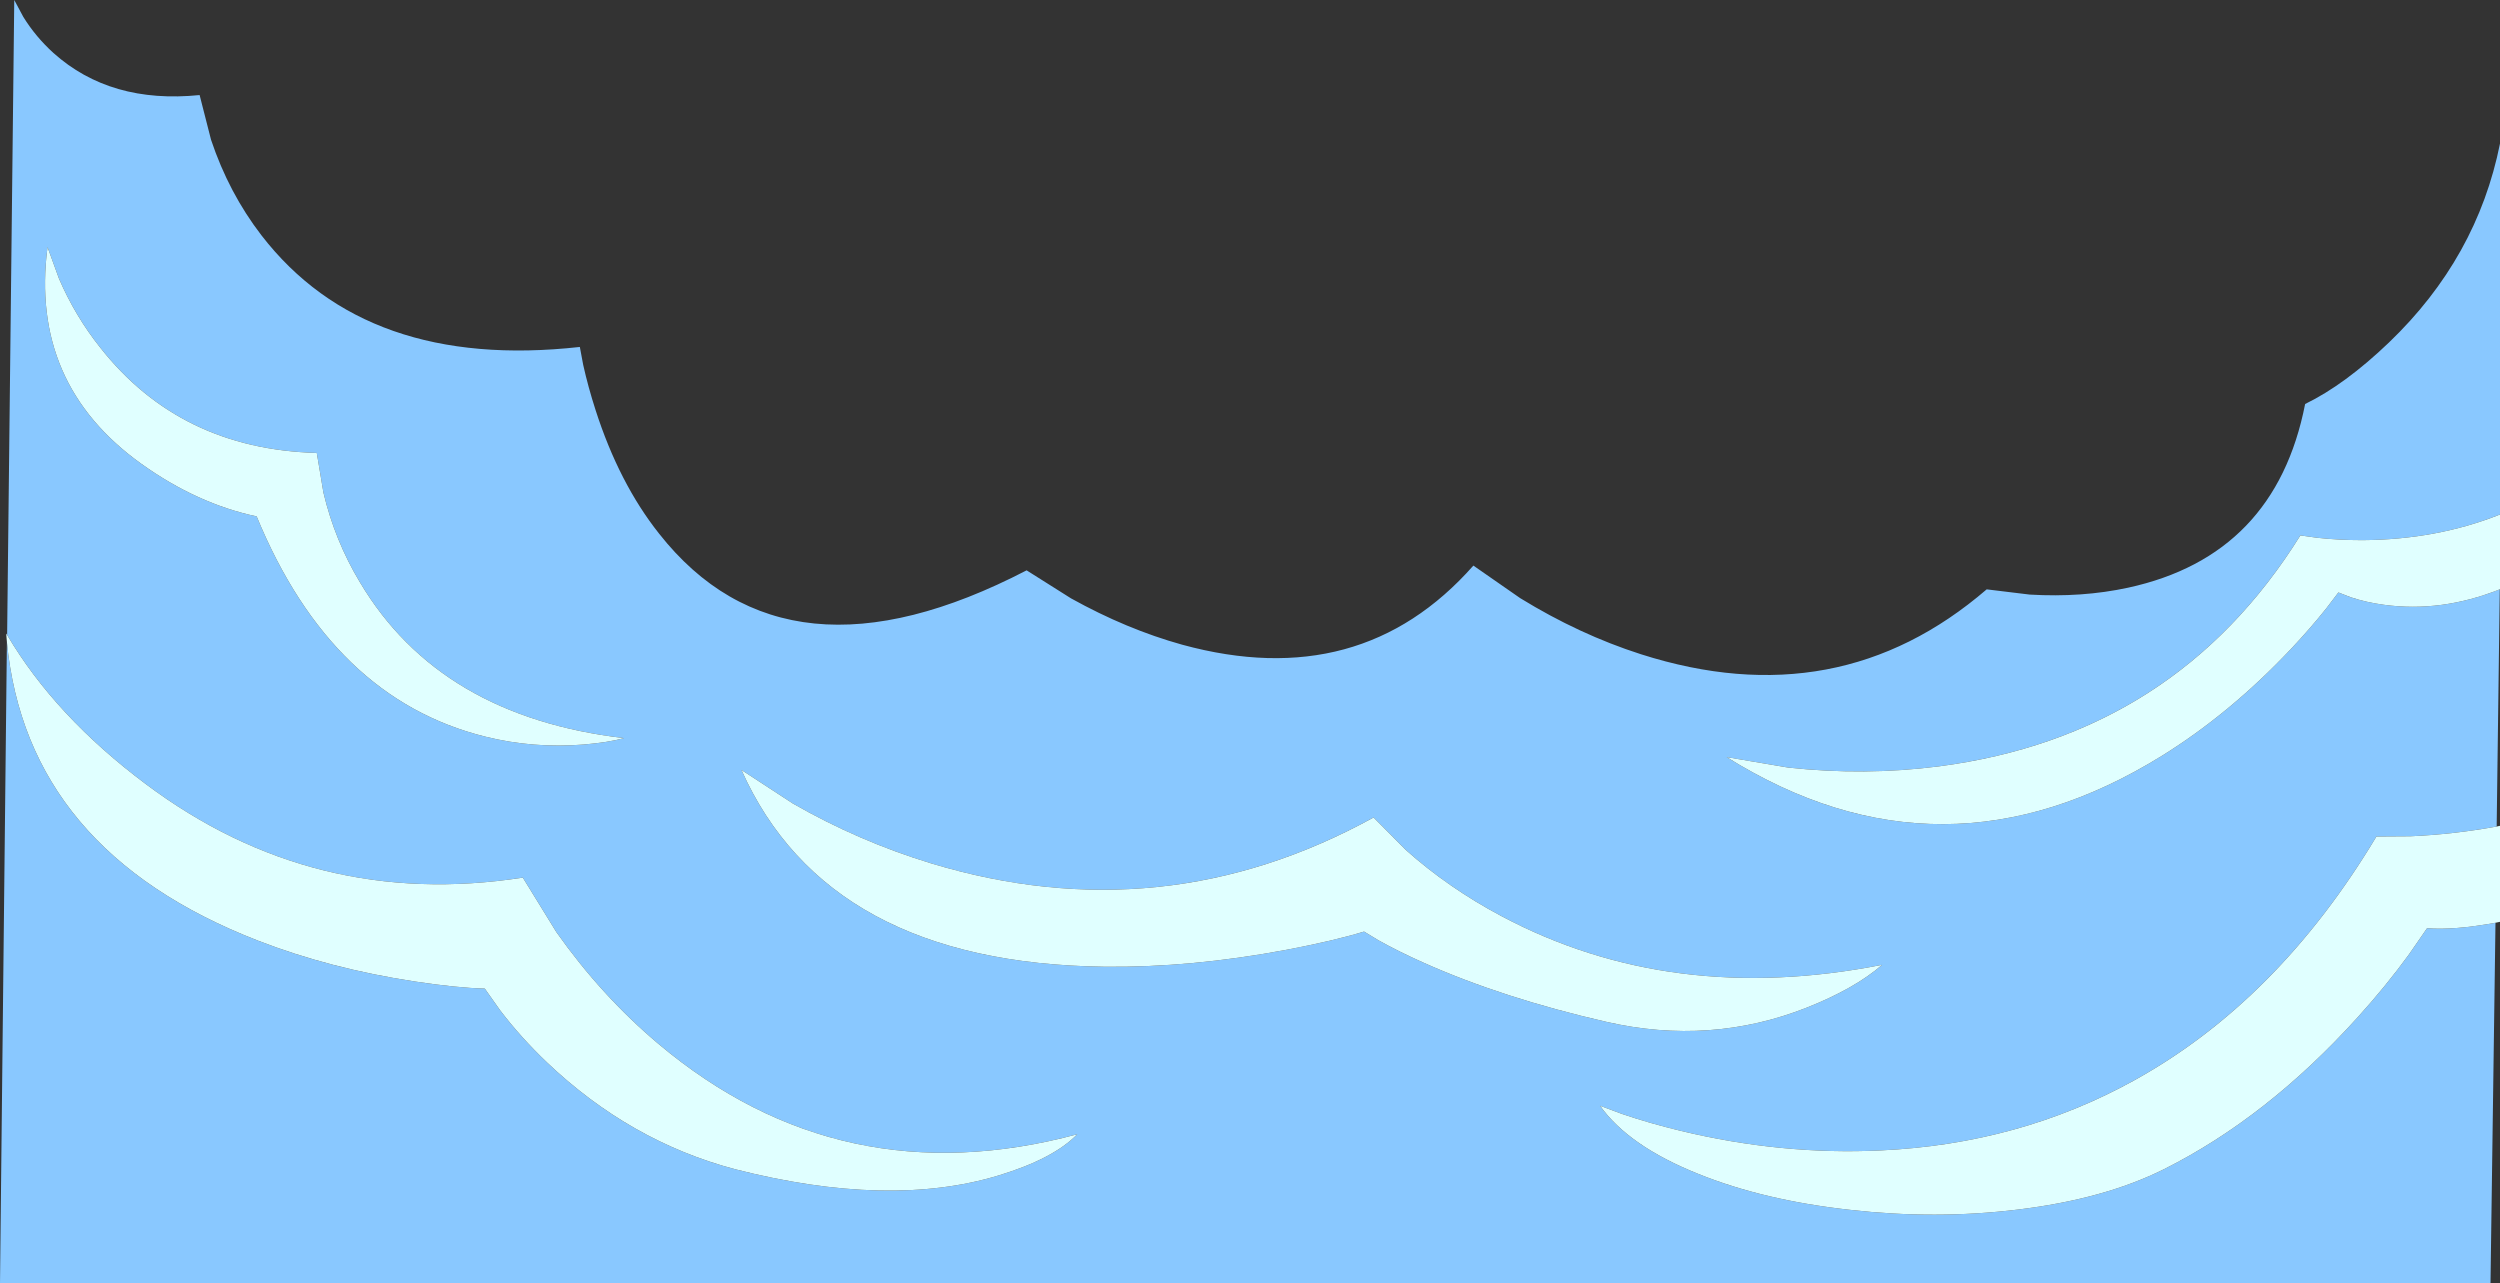 <?xml version="1.0"?>
<!DOCTYPE svg PUBLIC "-//W3C//DTD SVG 1.1//EN" "http://www.w3.org/Graphics/SVG/1.1/DTD/svg11.dtd">
<svg version='1.1' width='526px' height='270px' xmlns='http://www.w3.org/2000/svg' xmlns:xlink='http://www.w3.org/1999/xlink'>
		<rect width="100%" height="100%" fill="#333333" stroke="none"/>
		<path d="M 579.8 1026 L 569 1018.95 Q 587.15 1059.6 645.4 1060.35 Q 663.6 1060.55 683.6 1056.8 Q 693.65 1054.9 700 1052.95 L 703.05 1054.8 Q 707.15 1057.1 712.4 1059.45 Q 729.15 1066.95 751 1071.95 Q 772.9 1076.95 793.15 1068.95 Q 803.25 1064.95 809 1059.95 Q 764.65 1068.7 728.9 1049.7 Q 717.7 1043.75 708.75 1035.75 L 702 1028.95 Q 657.65 1053.35 608.9 1038.6 Q 593.65 1033.95 579.8 1026 Z M 434.1 930.1 Q 428.8 923.45 425.4 915.55 L 423 908.95 Q 419.25 937.7 442.75 954.55 Q 454.5 962.95 467 965.6 Q 482.8 1003.95 515.15 1011.95 Q 525.25 1014.45 535.8 1013.6 Q 541.05 1013.15 544.3 1012.25 Q 505.55 1007.7 488.75 979.5 Q 483.45 970.7 481.05 960.6 L 479.65 952.25 Q 450.9 951.45 434.1 930.1 Z M 535 929.95 L 535.7 933.7 Q 536.75 938.4 538.3 943.2 Q 543.25 958.6 551.65 969.2 Q 578.4 1003.2 629 976.95 L 638.35 982.85 Q 650.05 989.35 661.75 992.6 Q 699.25 1002.85 723 975.95 L 732.85 982.8 Q 745.3 990.45 758.25 994.6 Q 799.75 1007.85 831 980.95 L 840.05 982.05 Q 851.05 982.7 860.75 980.6 Q 891.75 973.85 898 941.95 Q 906.35 937.9 915.65 929 Q 934.2 911.2 939 887.15 L 939 965.2 Q 925.7 970.5 910.05 970.6 Q 905.1 970.6 900.55 970.1 L 897 969.6 Q 870.75 1011.7 820.9 1018.2 Q 805.35 1020.2 789.25 1018.45 L 776.3 1016.25 Q 821.7 1044.6 867.9 1015.95 Q 882.3 1007 895.1 993.4 Q 899.1 989.15 902.45 984.95 L 905 981.6 L 907.55 982.6 Q 910.85 983.7 914.6 984.2 Q 926.65 985.85 938.95 980.95 L 938.3 1030.85 Q 929.25 1032.5 920.2 1032.9 L 913 1032.95 Q 892.25 1067.55 862.05 1084.25 Q 837.85 1097.65 808.7 1099 Q 787.9 1100 766.7 1094.9 Q 760.05 1093.3 754.2 1091.3 L 749.65 1089.6 Q 755.7 1098.1 770.35 1103.95 Q 784.1 1109.5 802.25 1111.5 Q 820.3 1113.55 837.5 1111.45 Q 855.7 1109.25 868.3 1102.95 Q 889.95 1092.1 908.95 1071.1 Q 914.9 1064.55 919.85 1057.75 L 923.65 1052.25 Q 929.25 1052.7 938.05 1051.1 L 937 1126.95 L 413 1126.95 L 414.45 992 Q 418.65 1035.95 467.25 1054.85 Q 482.45 1060.75 500.25 1063.45 Q 509.15 1064.8 515 1064.95 L 518.25 1069.55 Q 522.6 1075.25 528.05 1080.45 Q 545.55 1097.1 567.65 1102.95 Q 600.15 1111.25 623.15 1104.25 Q 634.65 1100.75 639.65 1095.6 Q 590.05 1108.95 551.55 1076.6 Q 539.55 1066.5 530.05 1053.05 L 523 1041.6 Q 479.05 1048.45 443.65 1021.9 Q 424.6 1007.65 414.5 990.55 L 416 856.95 L 417.9 860.5 Q 420.5 864.7 424.25 868.1 Q 436.25 878.85 455 876.95 L 457.4 886.35 Q 461.15 897.55 468 906.45 Q 490 934.95 535 929.95 Z" transform="translate(-413,-856.95)" fill="#89C8FF"/>
		<path d="M 569 1018.95 L 579.8 1026 Q 593.65 1033.95 608.9 1038.6 Q 657.65 1053.35 702 1028.95 L 708.75 1035.75 Q 717.7 1043.75 728.9 1049.7 Q 764.65 1068.7 809 1059.95 Q 803.25 1064.95 793.15 1068.95 Q 772.9 1076.95 751 1071.95 Q 729.15 1066.95 712.4 1059.45 Q 707.15 1057.1 703.05 1054.8 L 700 1052.95 Q 693.65 1054.9 683.6 1056.8 Q 663.6 1060.55 645.4 1060.35 Q 587.15 1059.6 569 1018.95 Z" transform="translate(-413,-856.95)" fill="#E0FFFF"/>
		<path d="M 423 908.95 L 425.4 915.55 Q 428.8 923.45 434.1 930.1 Q 450.9 951.45 479.65 952.25 L 481.05 960.6 Q 483.45 970.7 488.75 979.5 Q 505.55 1007.7 544.3 1012.25 Q 541.05 1013.15 535.8 1013.6 Q 525.25 1014.45 515.15 1011.95 Q 482.8 1003.95 467 965.6 Q 454.5 962.95 442.75 954.55 Q 419.25 937.7 423 908.95 Z" transform="translate(-413,-856.95)" fill="#E0FFFF"/>
		<path d="M 802.25 1111.5 Q 784.1 1109.5 770.35 1103.95 Q 755.7 1098.1 749.65 1089.6 L 754.2 1091.3 Q 760.05 1093.3 766.7 1094.9 Q 787.9 1100 808.7 1099 Q 837.85 1097.65 862.05 1084.25 Q 892.25 1067.55 913 1032.95 L 920.2 1032.9 Q 929.25 1032.5 938.3 1030.85 L 939 1030.7 L 939 1050.9 L 938.05 1051.1 Q 929.25 1052.7 923.65 1052.25 L 919.85 1057.75 Q 914.9 1064.55 908.95 1071.1 Q 889.95 1092.1 868.3 1102.95 Q 855.7 1109.25 837.5 1111.45 Q 820.3 1113.55 802.25 1111.5 Z" transform="translate(-413,-856.95)" fill="#E0FFFF"/>
		<path d="M 897 969.6 L 900.55 970.1 Q 905.1 970.6 910.05 970.6 Q 925.7 970.5 939 965.2 L 939 980.95 L 938.95 980.95 Q 926.65 985.85 914.6 984.2 Q 910.85 983.7 907.55 982.6 L 905 981.6 L 902.45 984.95 Q 899.1 989.15 895.1 993.4 Q 882.3 1007 867.9 1015.95 Q 821.7 1044.6 776.3 1016.25 L 789.25 1018.45 Q 805.35 1020.2 820.9 1018.2 Q 870.75 1011.7 897 969.6 Z" transform="translate(-413,-856.95)" fill="#E0FFFF"/>
		<path d="M 414.45 992 L 414.3 990.25 L 414.5 990.55 Q 424.6 1007.65 443.65 1021.9 Q 479.05 1048.45 523 1041.6 L 530.05 1053.05 Q 539.55 1066.5 551.55 1076.6 Q 590.05 1108.95 639.65 1095.6 Q 634.65 1100.75 623.15 1104.25 Q 600.15 1111.25 567.65 1102.95 Q 545.55 1097.1 528.05 1080.45 Q 522.6 1075.25 518.25 1069.55 L 515 1064.95 Q 509.15 1064.8 500.25 1063.45 Q 482.45 1060.75 467.25 1054.85 Q 418.65 1035.95 414.45 992 Z" transform="translate(-413,-856.95)" fill="#E0FFFF"/>
</svg>
